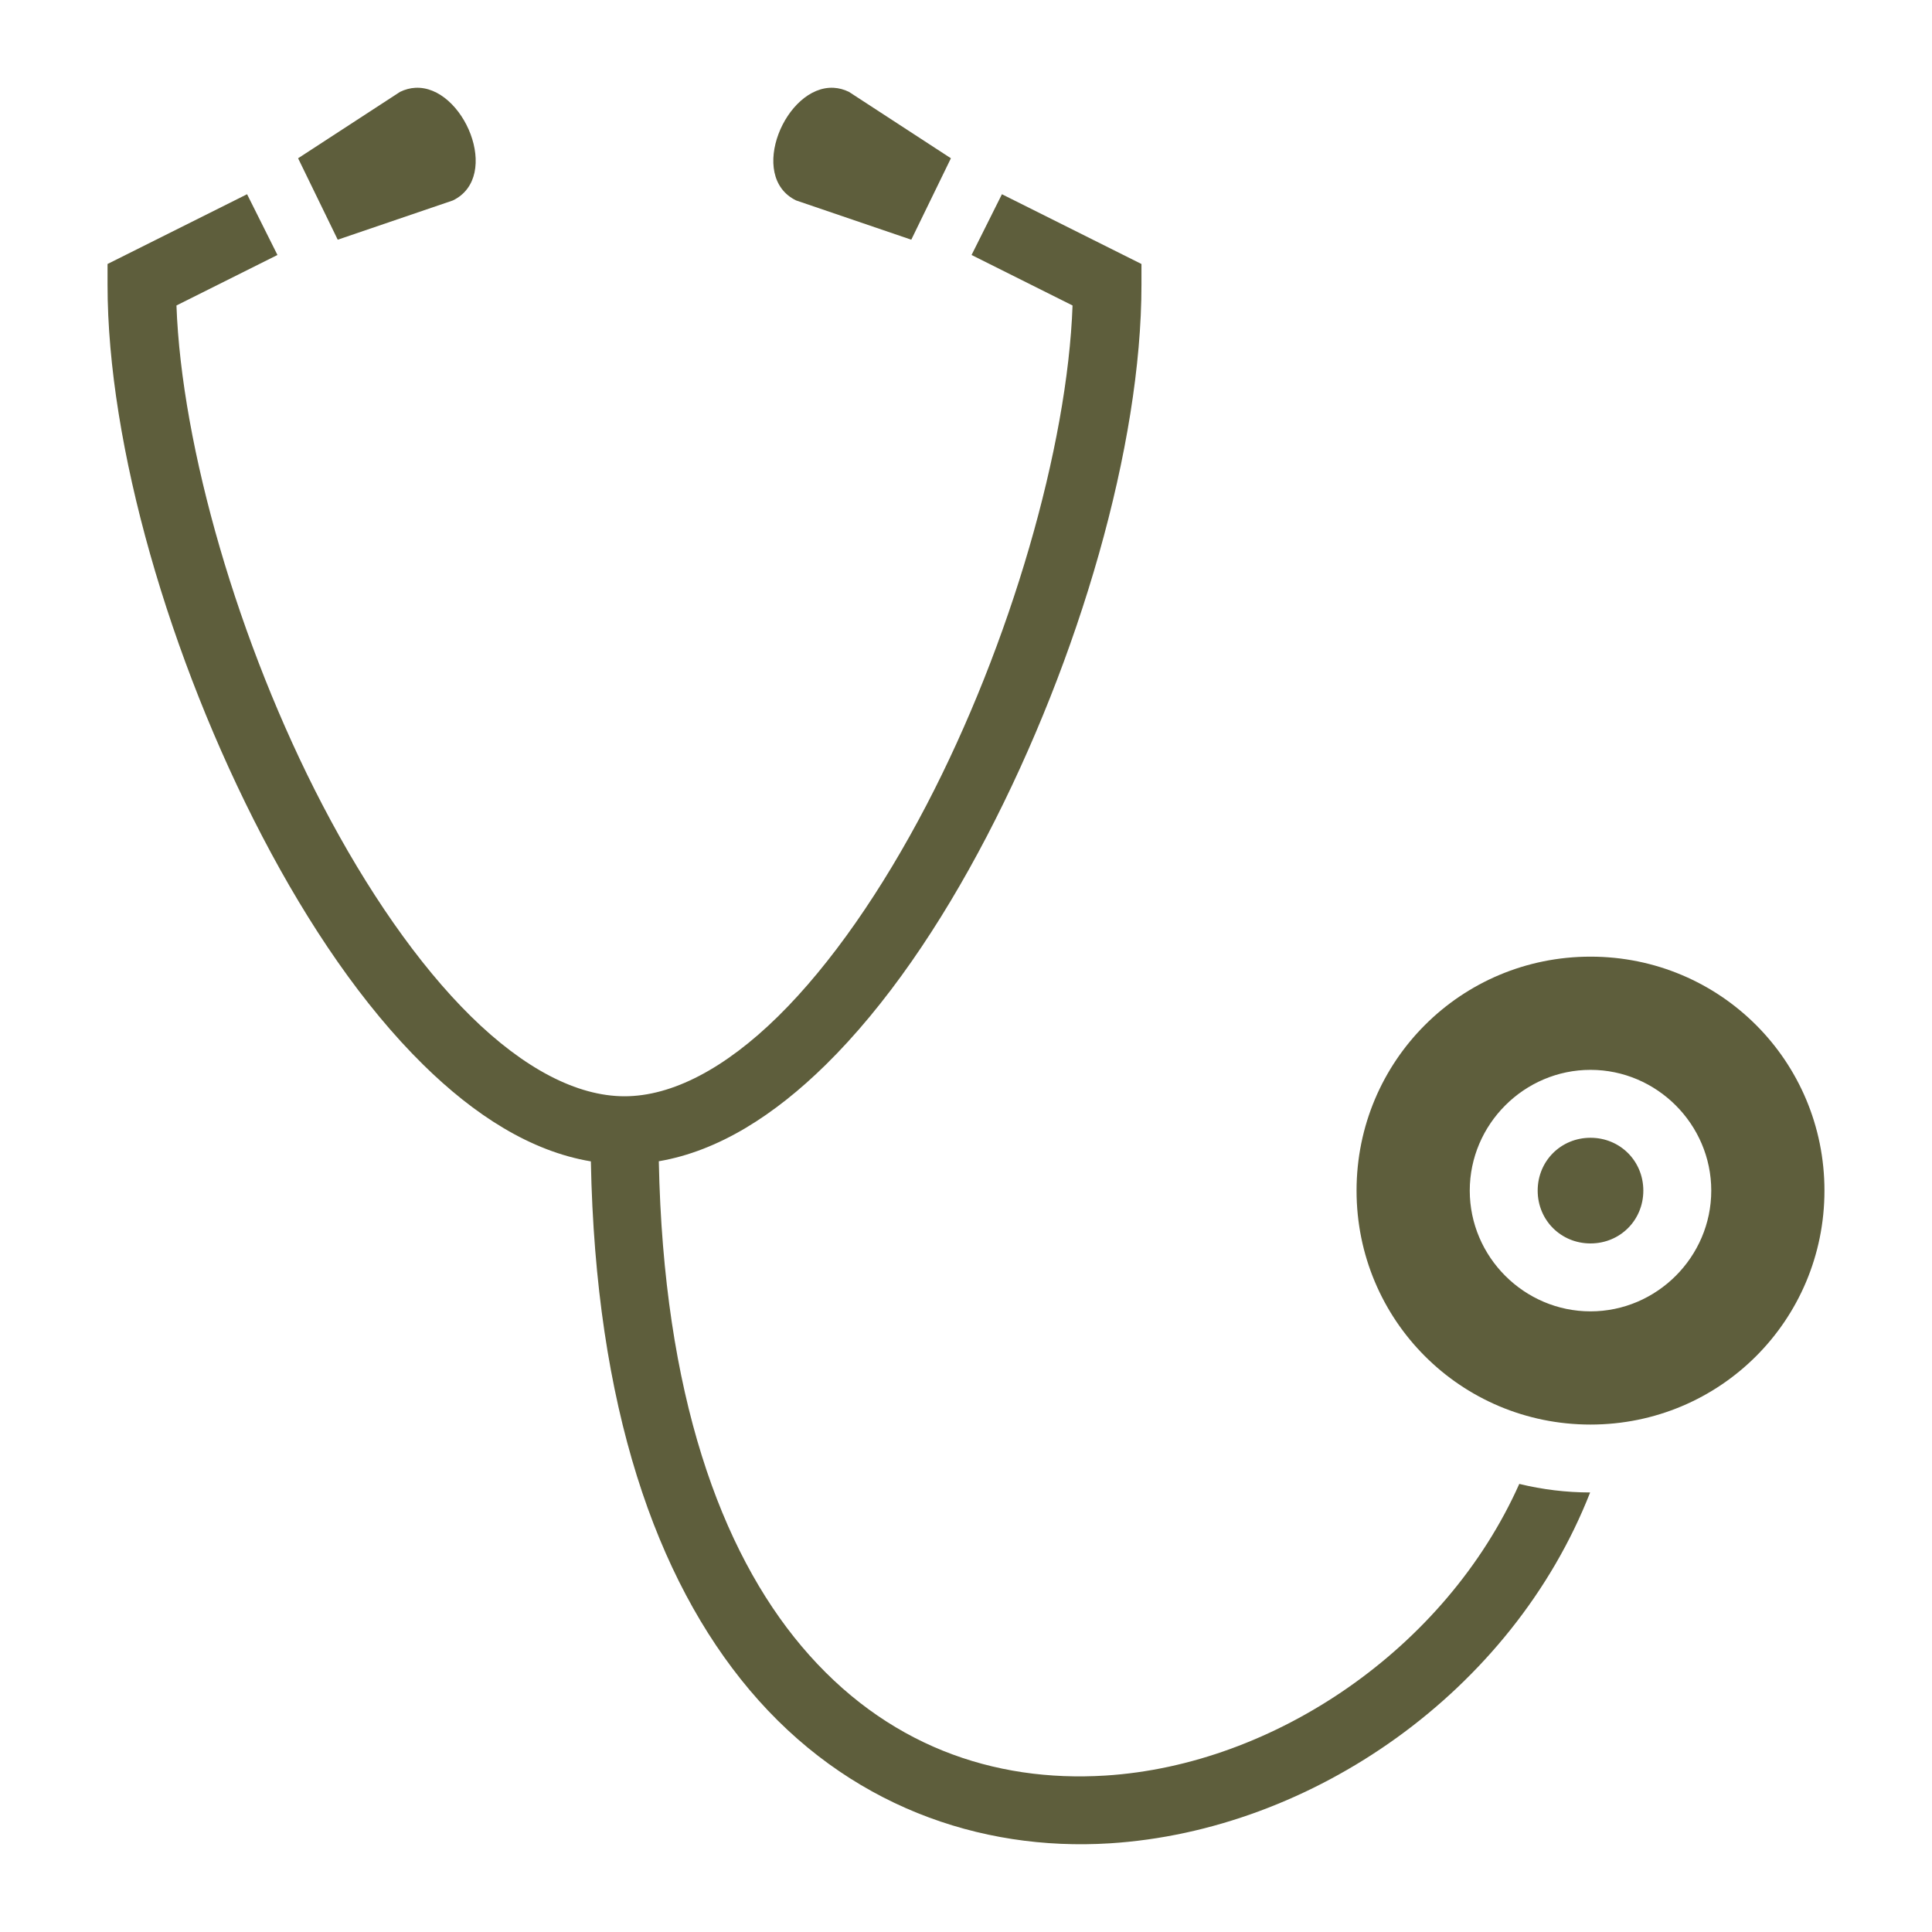 <svg width="180" height="180" viewBox="0 0 180 180" fill="none" xmlns="http://www.w3.org/2000/svg">
<path d="M38.685 8.181C38.221 8.207 37.748 8.327 37.274 8.558L27.773 14.746L31.465 22.332L42.196 18.674C46.781 16.444 43.167 7.927 38.685 8.181ZM77.682 8.181C73.2 7.927 69.587 16.444 74.171 18.674L84.902 22.332L88.594 14.746L79.094 8.558C78.619 8.327 78.146 8.207 77.682 8.181ZM23.019 18.096L10.02 24.595V26.551C10.02 41.457 15.783 61.342 24.441 77.937C28.77 86.234 33.825 93.684 39.442 99.208C44.187 103.874 49.43 107.263 55.05 108.203C55.489 131.052 61.118 147.097 69.826 157.437C78.897 168.209 91.279 172.496 103.381 171.74C122.264 170.56 140.878 157.601 148.149 139.05C145.925 139.047 143.709 138.779 141.548 138.252C134.694 153.611 118.716 164.442 102.987 165.425C92.589 166.075 82.469 162.627 74.667 153.361C67.19 144.482 61.817 129.982 61.38 108.191C66.977 107.237 72.198 103.856 76.926 99.208C82.542 93.685 87.597 86.234 91.926 77.938C100.583 61.343 106.347 41.458 106.347 26.552V24.595L93.348 18.096L90.518 23.756L99.927 28.461C99.455 41.602 94.158 59.979 86.316 75.009C82.208 82.883 77.419 89.847 72.489 94.695C67.558 99.543 62.622 102.137 58.184 102.137C53.745 102.137 48.809 99.543 43.879 94.695C38.949 89.847 34.16 82.883 30.052 75.008C22.209 59.978 16.912 41.603 16.44 28.461L25.849 23.756L23.019 18.096ZM148.184 89.129C136.108 89.129 126.387 98.85 126.387 110.926C126.387 123.002 136.108 132.723 148.184 132.723C160.259 132.723 169.98 123.002 169.98 110.926C169.98 98.85 160.259 89.129 148.184 89.129ZM148.184 99.676C154.359 99.676 159.434 104.75 159.434 110.926C159.434 117.102 154.359 122.176 148.184 122.176C142.008 122.176 136.934 117.102 136.934 110.926C136.934 104.75 142.008 99.676 148.184 99.676ZM148.184 106.004C145.427 106.004 143.262 108.17 143.262 110.926C143.262 113.682 145.427 115.848 148.184 115.848C150.94 115.848 153.105 113.682 153.105 110.926C153.105 108.17 150.94 106.004 148.184 106.004Z" fill="#5E5E3C"/>
</svg>
